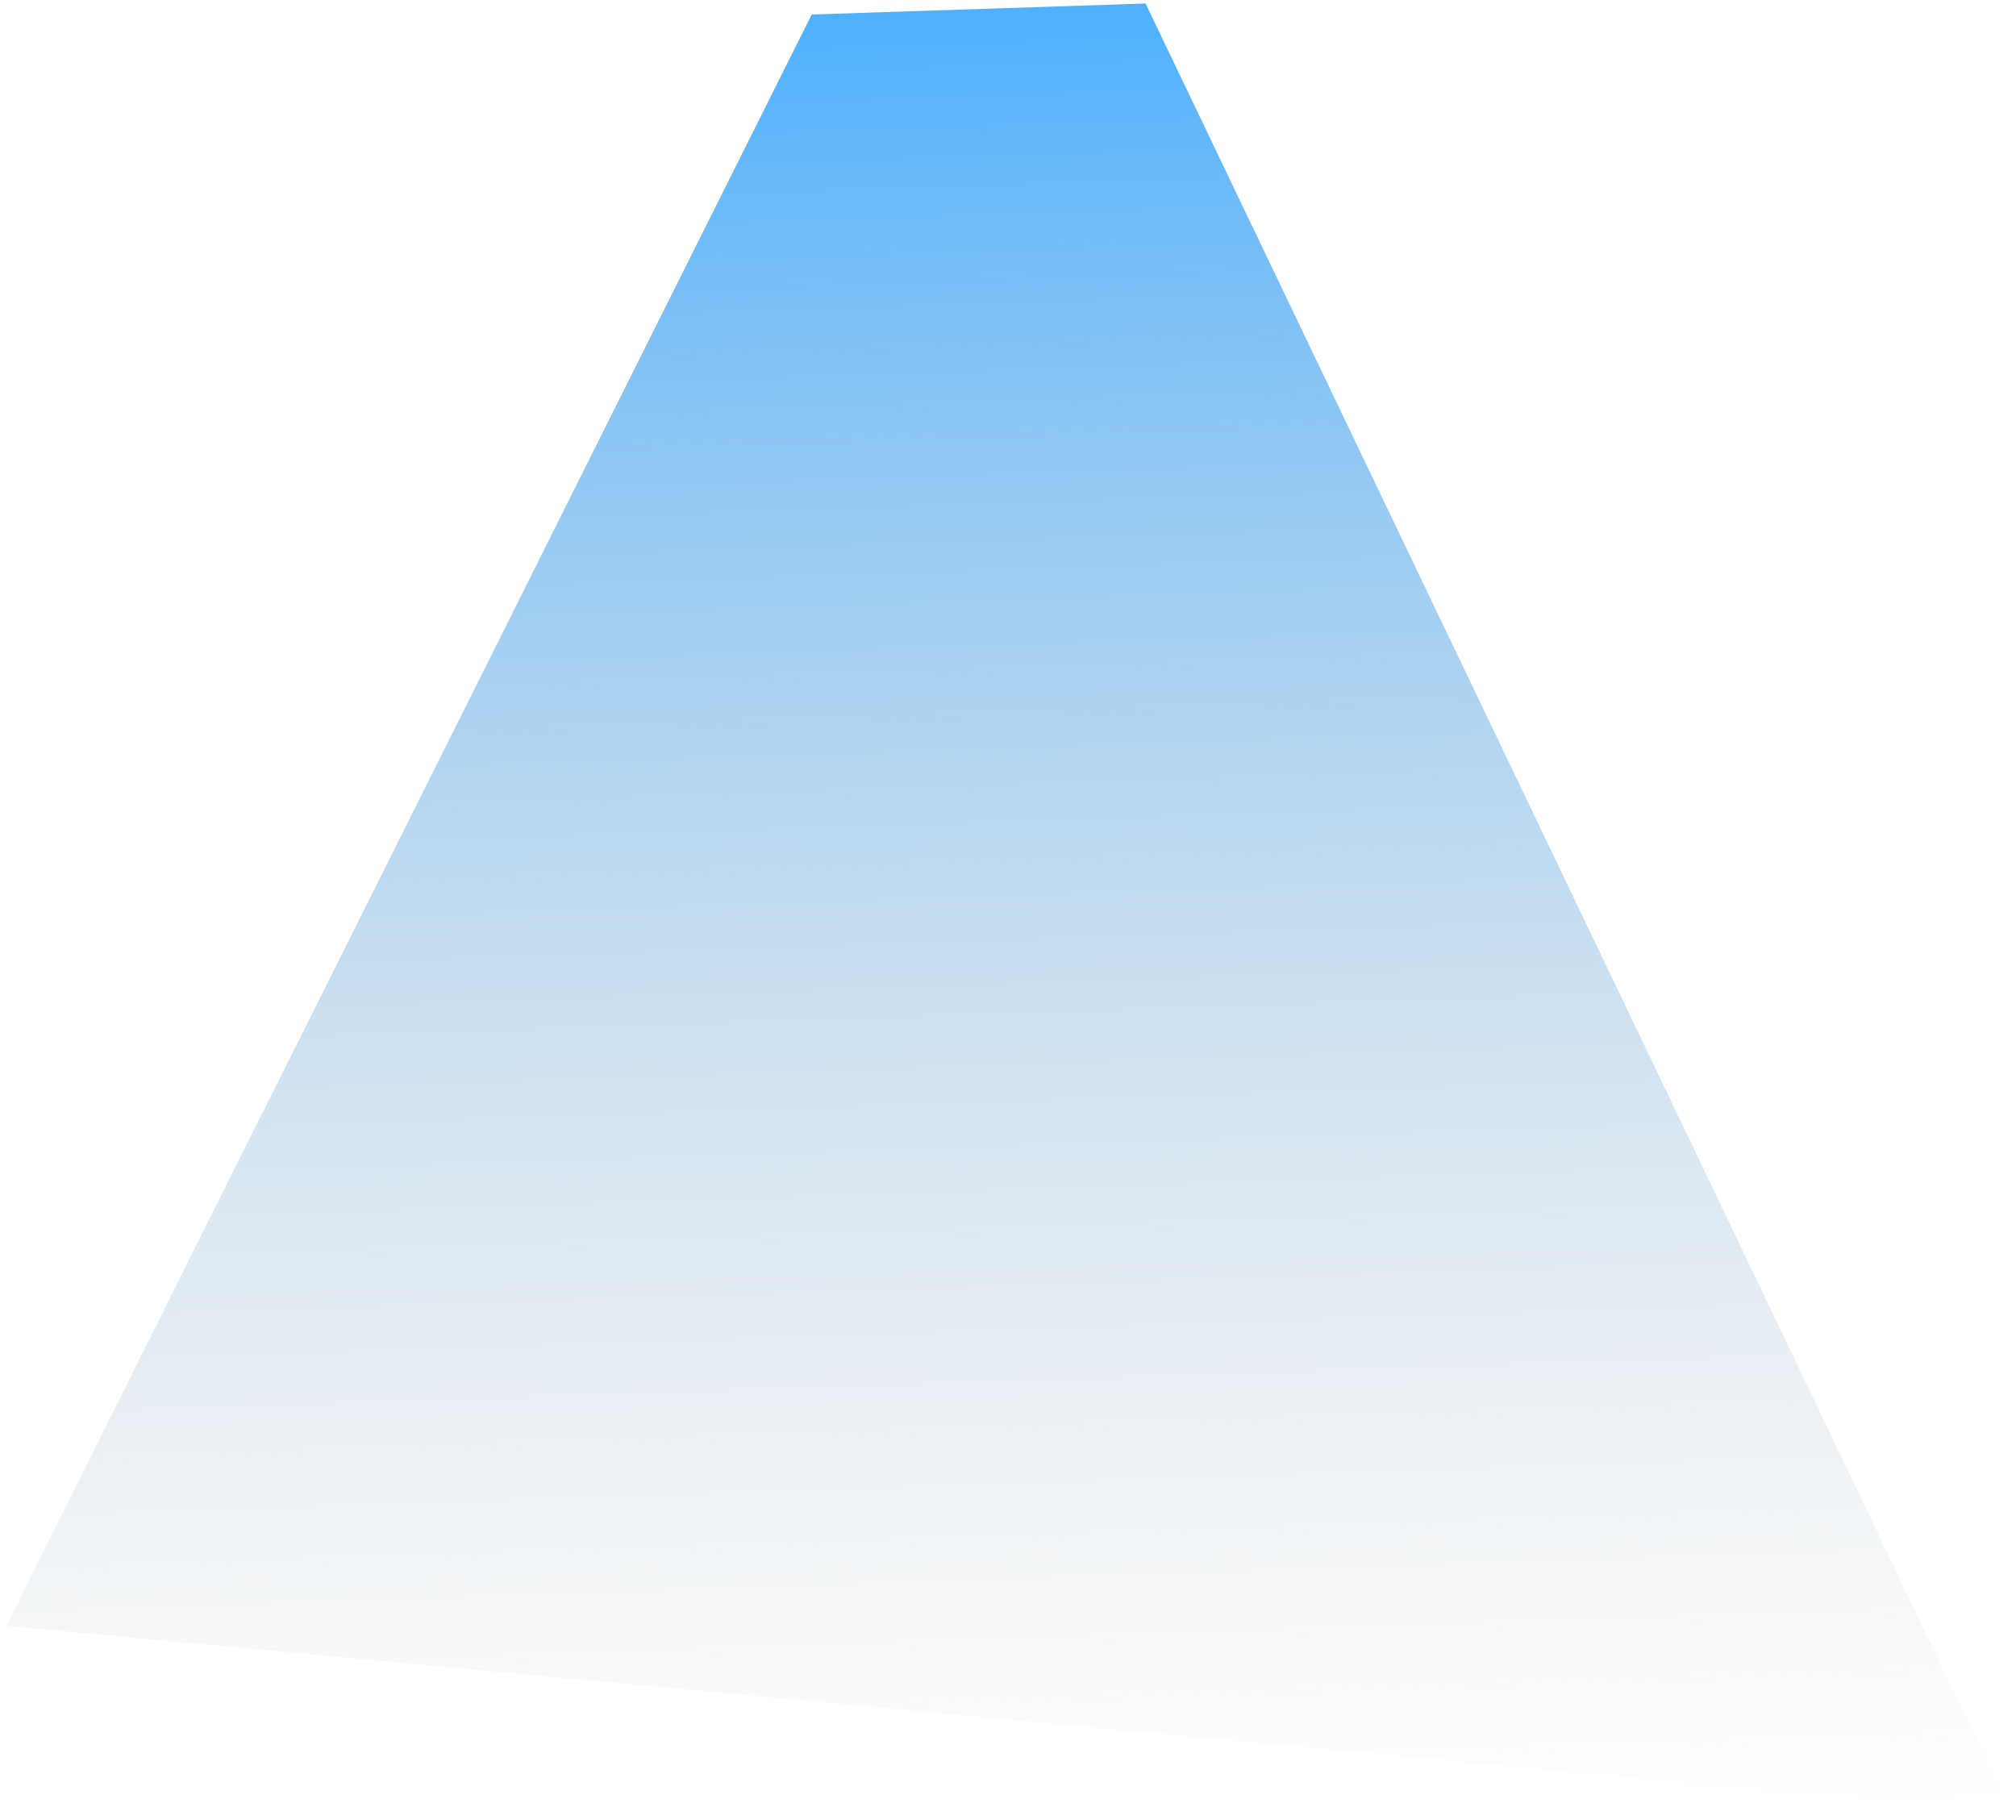 <svg width="175" height="158" viewBox="0 0 175 158" fill="none" xmlns="http://www.w3.org/2000/svg">
<path d="M0.526 141.137L70.46 1.259L99.444 0.304L174.656 157.414L0.526 141.137Z" fill="url(#paint0_linear_373_140)"/>
<defs>
<linearGradient id="paint0_linear_373_140" x1="82.703" y1="0.856" x2="87.953" y2="160.269" gradientUnits="userSpaceOnUse">
<stop stop-color="#4FB1FE"/>
<stop offset="1" stop-color="#C4C4C4" stop-opacity="0"/>
</linearGradient>
</defs>
</svg>
